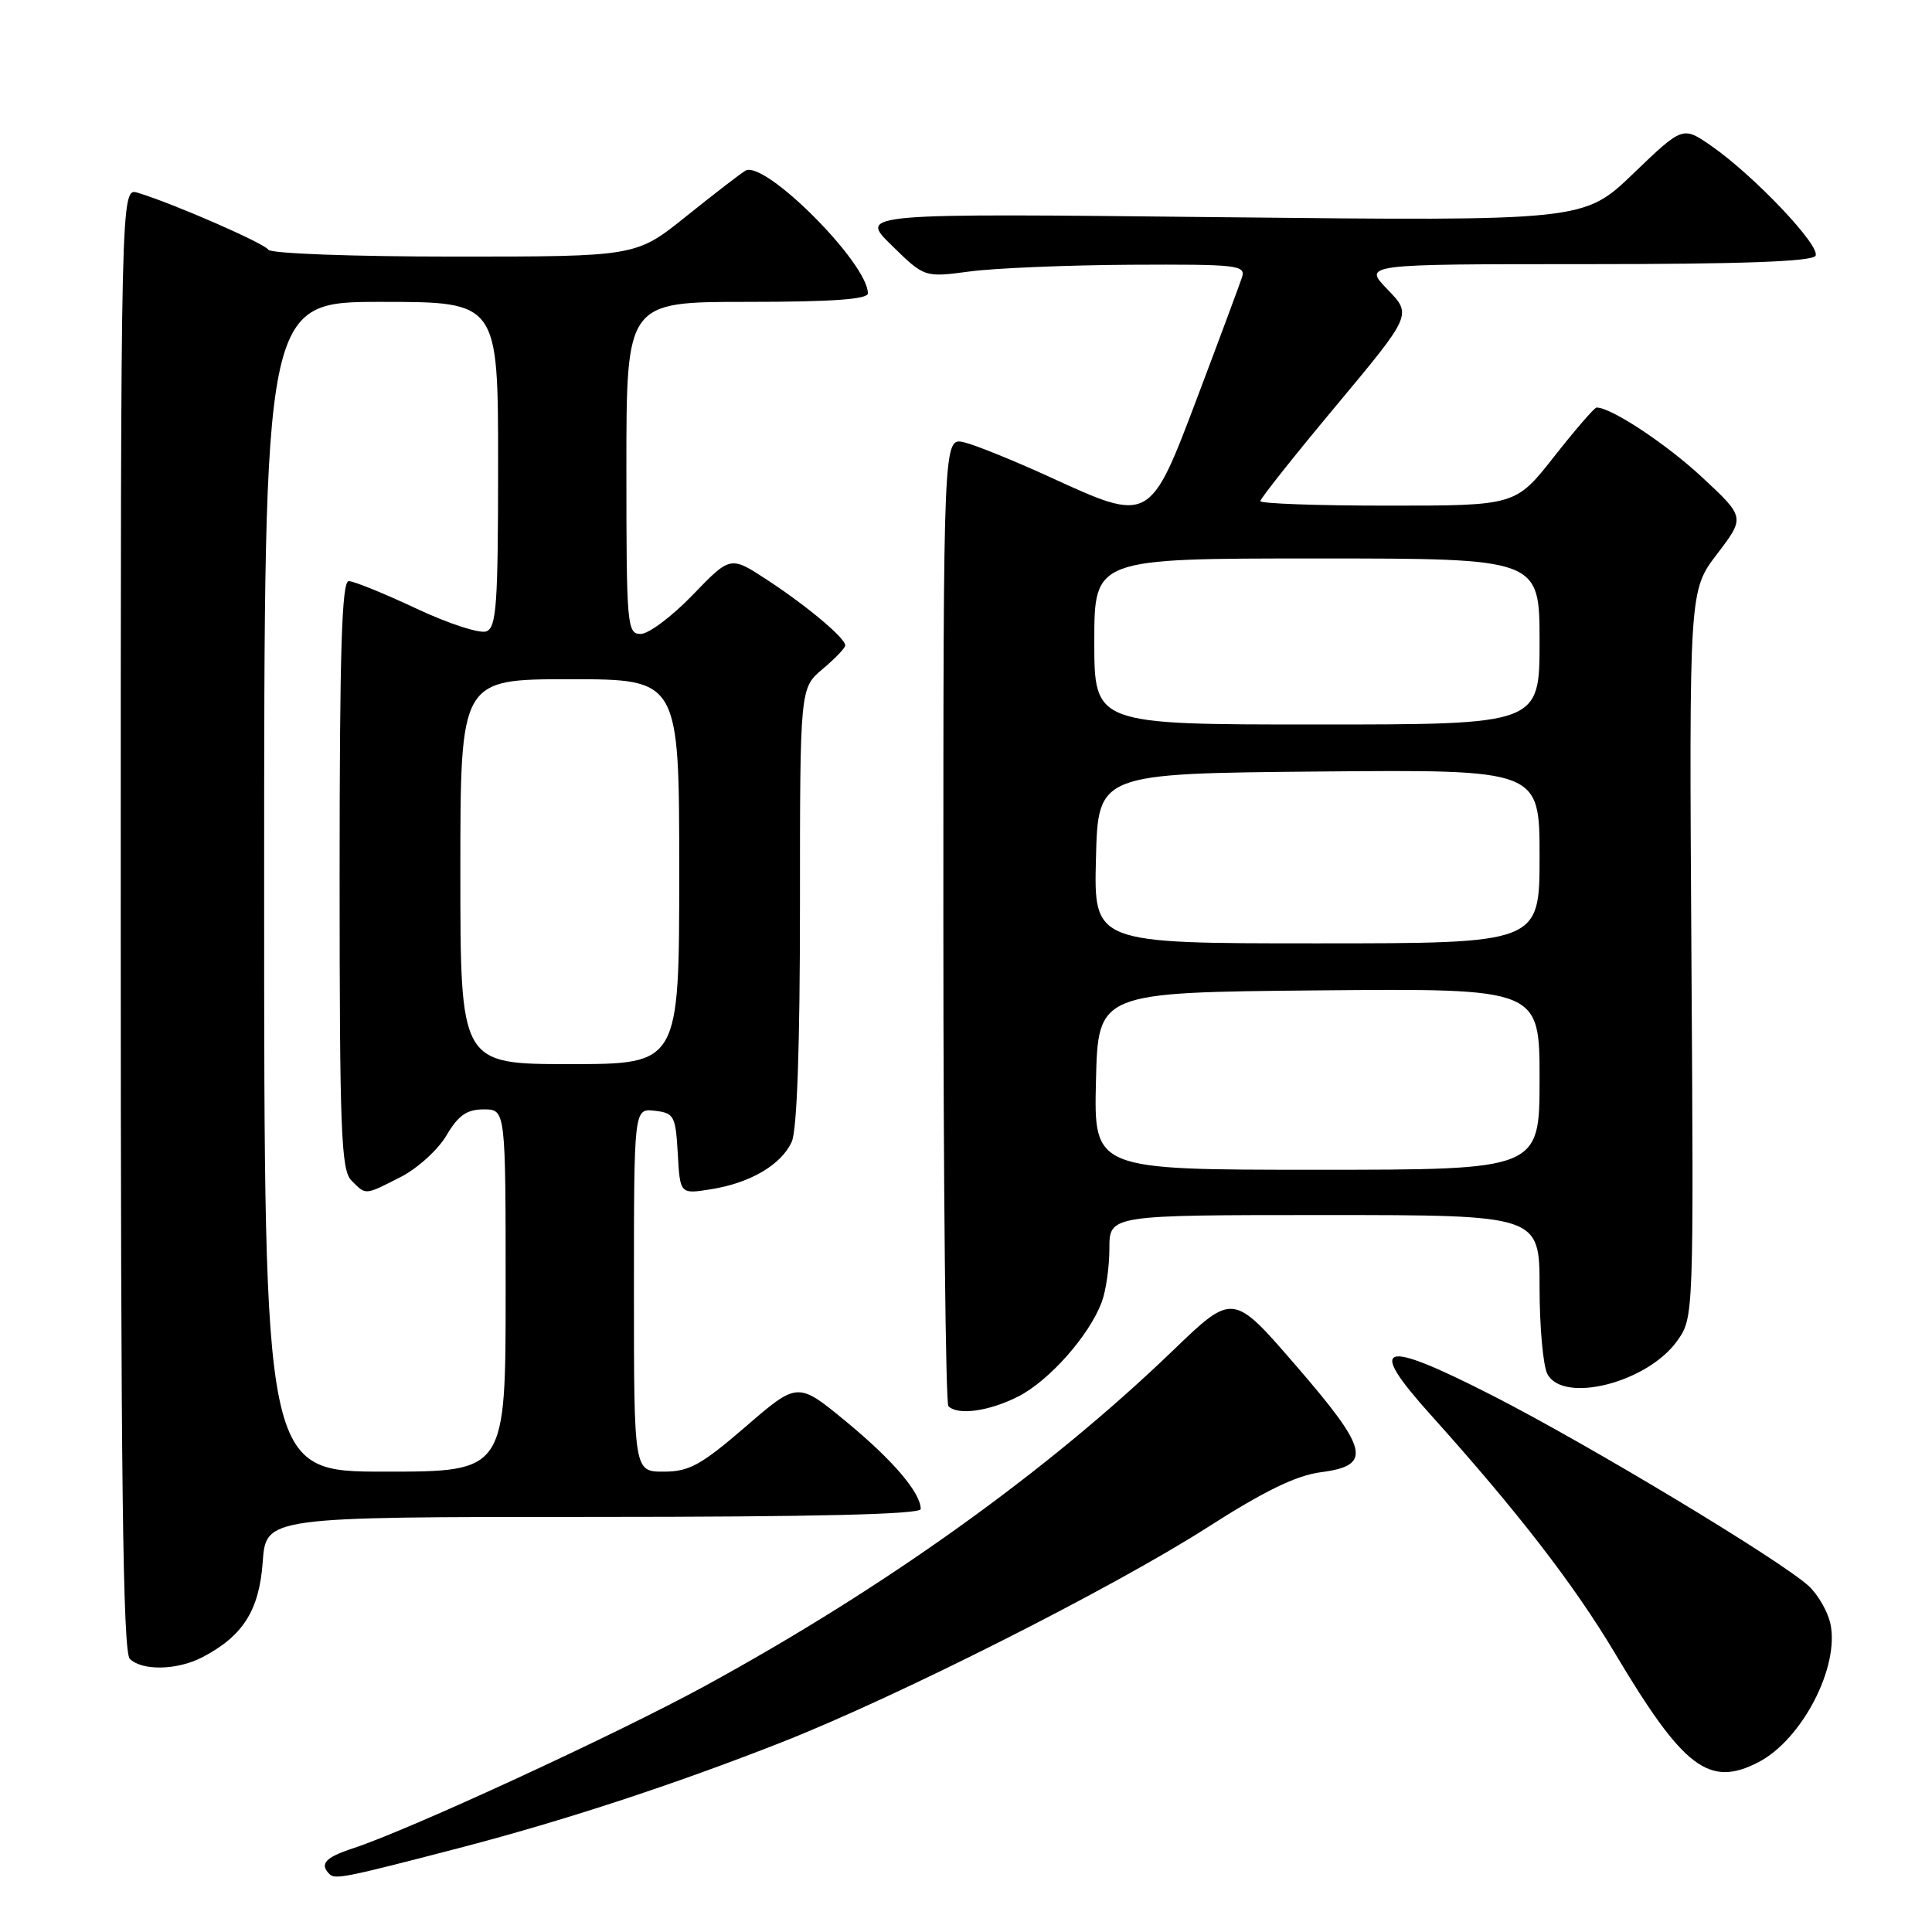 <?xml version="1.0" encoding="UTF-8" standalone="no"?>
<!DOCTYPE svg PUBLIC "-//W3C//DTD SVG 1.1//EN" "http://www.w3.org/Graphics/SVG/1.1/DTD/svg11.dtd" >
<svg xmlns="http://www.w3.org/2000/svg" xmlns:xlink="http://www.w3.org/1999/xlink" version="1.1" viewBox="0 0 256 256">
 <g >
 <path fill="currentColor"
d=" M 60.66 244.92 C 74.55 241.31 89.20 236.51 103.50 230.89 C 118.78 224.89 147.45 210.42 160.00 202.38 C 167.53 197.56 171.77 195.50 175.00 195.08 C 181.88 194.19 181.39 192.12 171.68 180.90 C 163.37 171.29 163.37 171.29 155.42 178.95 C 138.86 194.90 117.39 210.30 93.50 223.35 C 81.77 229.76 54.22 242.48 46.75 244.92 C 43.10 246.12 42.32 246.98 43.65 248.32 C 44.40 249.07 45.65 248.82 60.66 244.92 Z  M 233.00 233.50 C 238.78 230.51 243.79 220.85 242.53 215.12 C 242.18 213.54 240.91 211.32 239.70 210.19 C 236.14 206.86 210.53 191.43 197.67 184.87 C 182.91 177.35 181.02 177.96 189.59 187.49 C 201.05 200.24 208.56 209.95 214.00 219.08 C 223.07 234.30 226.47 236.88 233.00 233.50 Z  M 26.80 219.60 C 32.20 216.78 34.34 213.41 34.81 206.99 C 35.24 201.00 35.24 201.00 78.62 201.00 C 107.86 201.00 122.00 200.66 122.00 199.96 C 122.00 197.80 118.33 193.49 112.13 188.38 C 105.70 183.08 105.70 183.08 98.80 189.04 C 92.88 194.14 91.32 195.00 87.94 195.00 C 84.00 195.00 84.00 195.00 84.00 170.93 C 84.00 146.87 84.00 146.87 86.75 147.18 C 89.32 147.48 89.52 147.84 89.81 152.87 C 90.11 158.24 90.11 158.24 94.22 157.58 C 99.42 156.75 103.53 154.34 104.91 151.29 C 105.61 149.75 106.00 138.67 106.00 120.04 C 106.00 91.18 106.00 91.18 109.00 88.65 C 110.65 87.27 112.00 85.85 112.00 85.52 C 112.00 84.55 106.94 80.30 101.64 76.83 C 96.78 73.65 96.78 73.65 91.79 78.83 C 89.05 81.67 85.95 84.00 84.90 84.00 C 83.09 84.00 83.00 82.96 83.00 62.00 C 83.00 40.00 83.00 40.00 99.00 40.00 C 110.24 40.00 115.00 39.66 115.00 38.87 C 115.00 34.86 101.27 21.12 98.76 22.62 C 98.07 23.04 94.53 25.77 90.89 28.69 C 84.28 34.00 84.28 34.00 60.20 34.00 C 46.86 34.00 35.87 33.60 35.56 33.09 C 35.02 32.23 22.97 26.97 18.25 25.54 C 16.00 24.87 16.00 24.87 16.00 121.73 C 16.00 195.74 16.28 218.88 17.20 219.80 C 18.82 221.42 23.49 221.32 26.80 219.60 Z  M 134.93 185.04 C 139.03 182.94 144.28 177.02 145.97 172.58 C 146.54 171.09 147.00 167.87 147.00 165.43 C 147.00 161.00 147.00 161.00 175.50 161.00 C 204.00 161.00 204.00 161.00 204.00 170.57 C 204.00 175.83 204.47 181.00 205.04 182.07 C 207.16 186.04 218.30 183.20 222.23 177.68 C 224.43 174.59 224.43 174.59 224.12 126.42 C 223.82 78.25 223.82 78.25 227.53 73.40 C 231.23 68.54 231.23 68.54 225.56 63.26 C 220.79 58.82 213.50 54.00 211.56 54.00 C 211.27 54.00 208.74 56.93 205.93 60.50 C 200.82 67.00 200.82 67.00 183.91 67.00 C 174.61 67.00 167.00 66.73 167.00 66.40 C 167.00 66.07 171.52 60.37 177.05 53.75 C 187.10 41.70 187.10 41.70 183.85 38.35 C 180.61 35.00 180.61 35.00 210.24 35.00 C 230.68 35.00 240.09 34.66 240.56 33.90 C 241.33 32.66 232.42 23.26 226.74 19.32 C 222.97 16.71 222.97 16.71 216.42 23.00 C 209.87 29.29 209.87 29.29 161.83 28.78 C 113.79 28.26 113.79 28.26 118.15 32.51 C 122.50 36.77 122.50 36.77 128.50 35.97 C 131.80 35.53 141.39 35.13 149.82 35.08 C 163.98 35.01 165.09 35.13 164.57 36.75 C 164.25 37.71 161.62 44.80 158.71 52.50 C 152.35 69.34 152.41 69.31 139.11 63.21 C 134.37 61.04 129.26 58.97 127.75 58.61 C 125.00 57.96 125.00 57.96 125.00 121.81 C 125.00 156.93 125.30 185.97 125.67 186.33 C 126.92 187.58 131.07 187.00 134.93 185.04 Z  M 35.00 117.50 C 35.00 40.00 35.00 40.00 50.50 40.00 C 66.00 40.00 66.00 40.00 66.00 61.53 C 66.00 80.11 65.79 83.14 64.44 83.66 C 63.58 83.99 59.40 82.63 55.15 80.63 C 50.89 78.63 46.87 77.00 46.21 77.00 C 45.29 77.00 45.00 86.22 45.00 115.93 C 45.00 149.98 45.20 155.05 46.57 156.43 C 48.53 158.39 48.28 158.41 53.11 155.95 C 55.32 154.82 58.05 152.34 59.16 150.45 C 60.74 147.78 61.85 147.00 64.10 147.00 C 67.00 147.00 67.00 147.00 67.00 171.00 C 67.00 195.00 67.00 195.00 51.00 195.00 C 35.00 195.00 35.00 195.00 35.00 117.50 Z  M 61.00 115.50 C 61.00 90.00 61.00 90.00 75.50 90.00 C 90.00 90.00 90.00 90.00 90.00 115.50 C 90.00 141.00 90.00 141.00 75.50 141.00 C 61.00 141.00 61.00 141.00 61.00 115.50 Z  M 145.22 143.25 C 145.50 131.50 145.50 131.50 174.75 131.23 C 204.00 130.97 204.00 130.97 204.00 142.98 C 204.00 155.00 204.00 155.00 174.47 155.00 C 144.94 155.00 144.94 155.00 145.22 143.25 Z  M 145.22 113.75 C 145.50 102.50 145.50 102.50 174.75 102.23 C 204.00 101.97 204.00 101.97 204.00 113.48 C 204.00 125.00 204.00 125.00 174.47 125.00 C 144.93 125.00 144.93 125.00 145.22 113.75 Z  M 145.00 85.00 C 145.00 74.00 145.00 74.00 174.50 74.00 C 204.00 74.00 204.00 74.00 204.00 85.00 C 204.00 96.00 204.00 96.00 174.50 96.00 C 145.00 96.00 145.00 96.00 145.00 85.00 Z "/>
</g>
</svg>